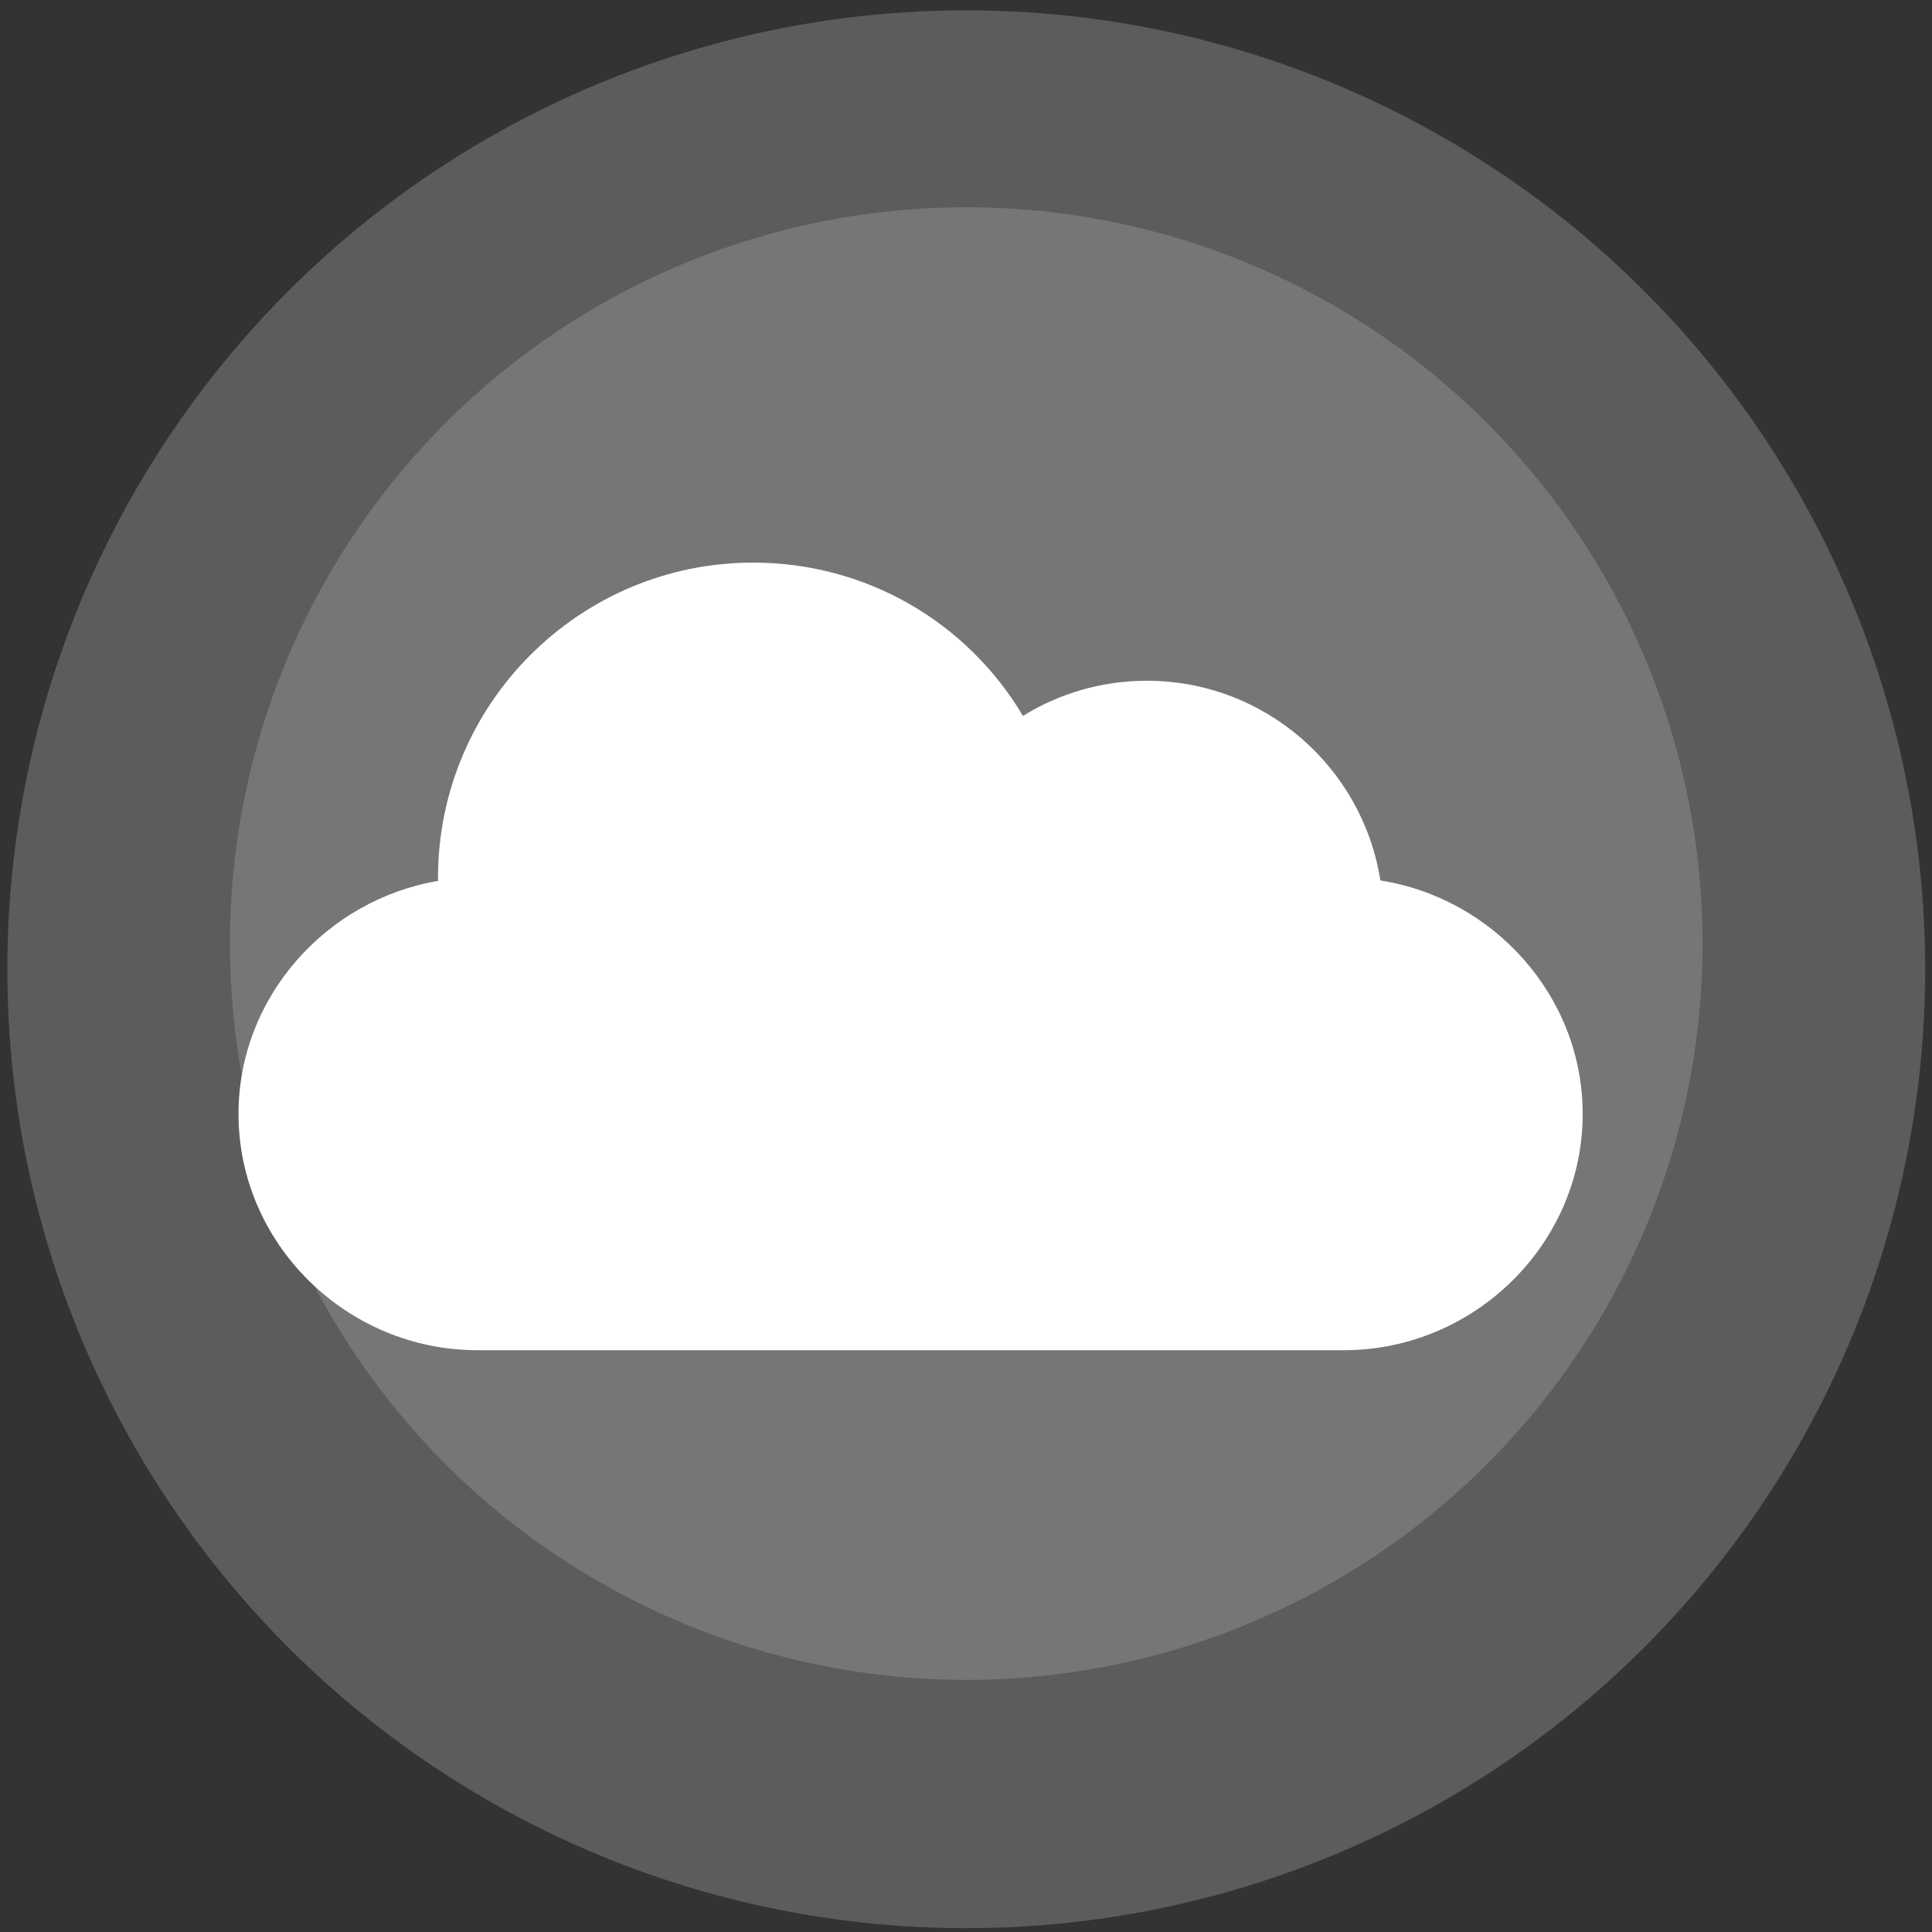 <svg width="179" height="179" viewBox="0 0 179 179" fill="none" xmlns="http://www.w3.org/2000/svg">
<rect x="0" y="0" width="179" height="179" fill="#333333" stroke="none"/>
<circle cx="89.523" cy="89.802" r="88.844" fill="white" fill-opacity="0.2"/>
<circle cx="89.523" cy="87.422" r="68.22" fill="white" fill-opacity="0.16"/>
<g clip-path="url(#clip0_1_387)">
<path d="M127.891 81.575C126.255 71.106 117.18 63.071 106.259 63.071C102.151 63.071 98.203 64.208 94.779 66.328C89.569 57.573 80.191 52.126 69.772 52.126C53.678 52.126 40.583 65.22 40.583 81.315C40.583 81.414 40.583 81.518 40.587 81.618C30.243 83.36 22.097 92.378 22.097 103.207C22.097 115.278 32.16 125.098 44.232 125.098H124.502C136.574 125.098 146.637 115.278 146.637 103.207C146.637 92.286 138.359 83.21 127.891 81.575Z" fill="white"/>
</g>
<defs>
<clipPath id="clip0_1_387">
<rect width="124.54" height="124.54" fill="white" transform="translate(22.097 26.342)"/>
</clipPath>
</defs>
</svg>
